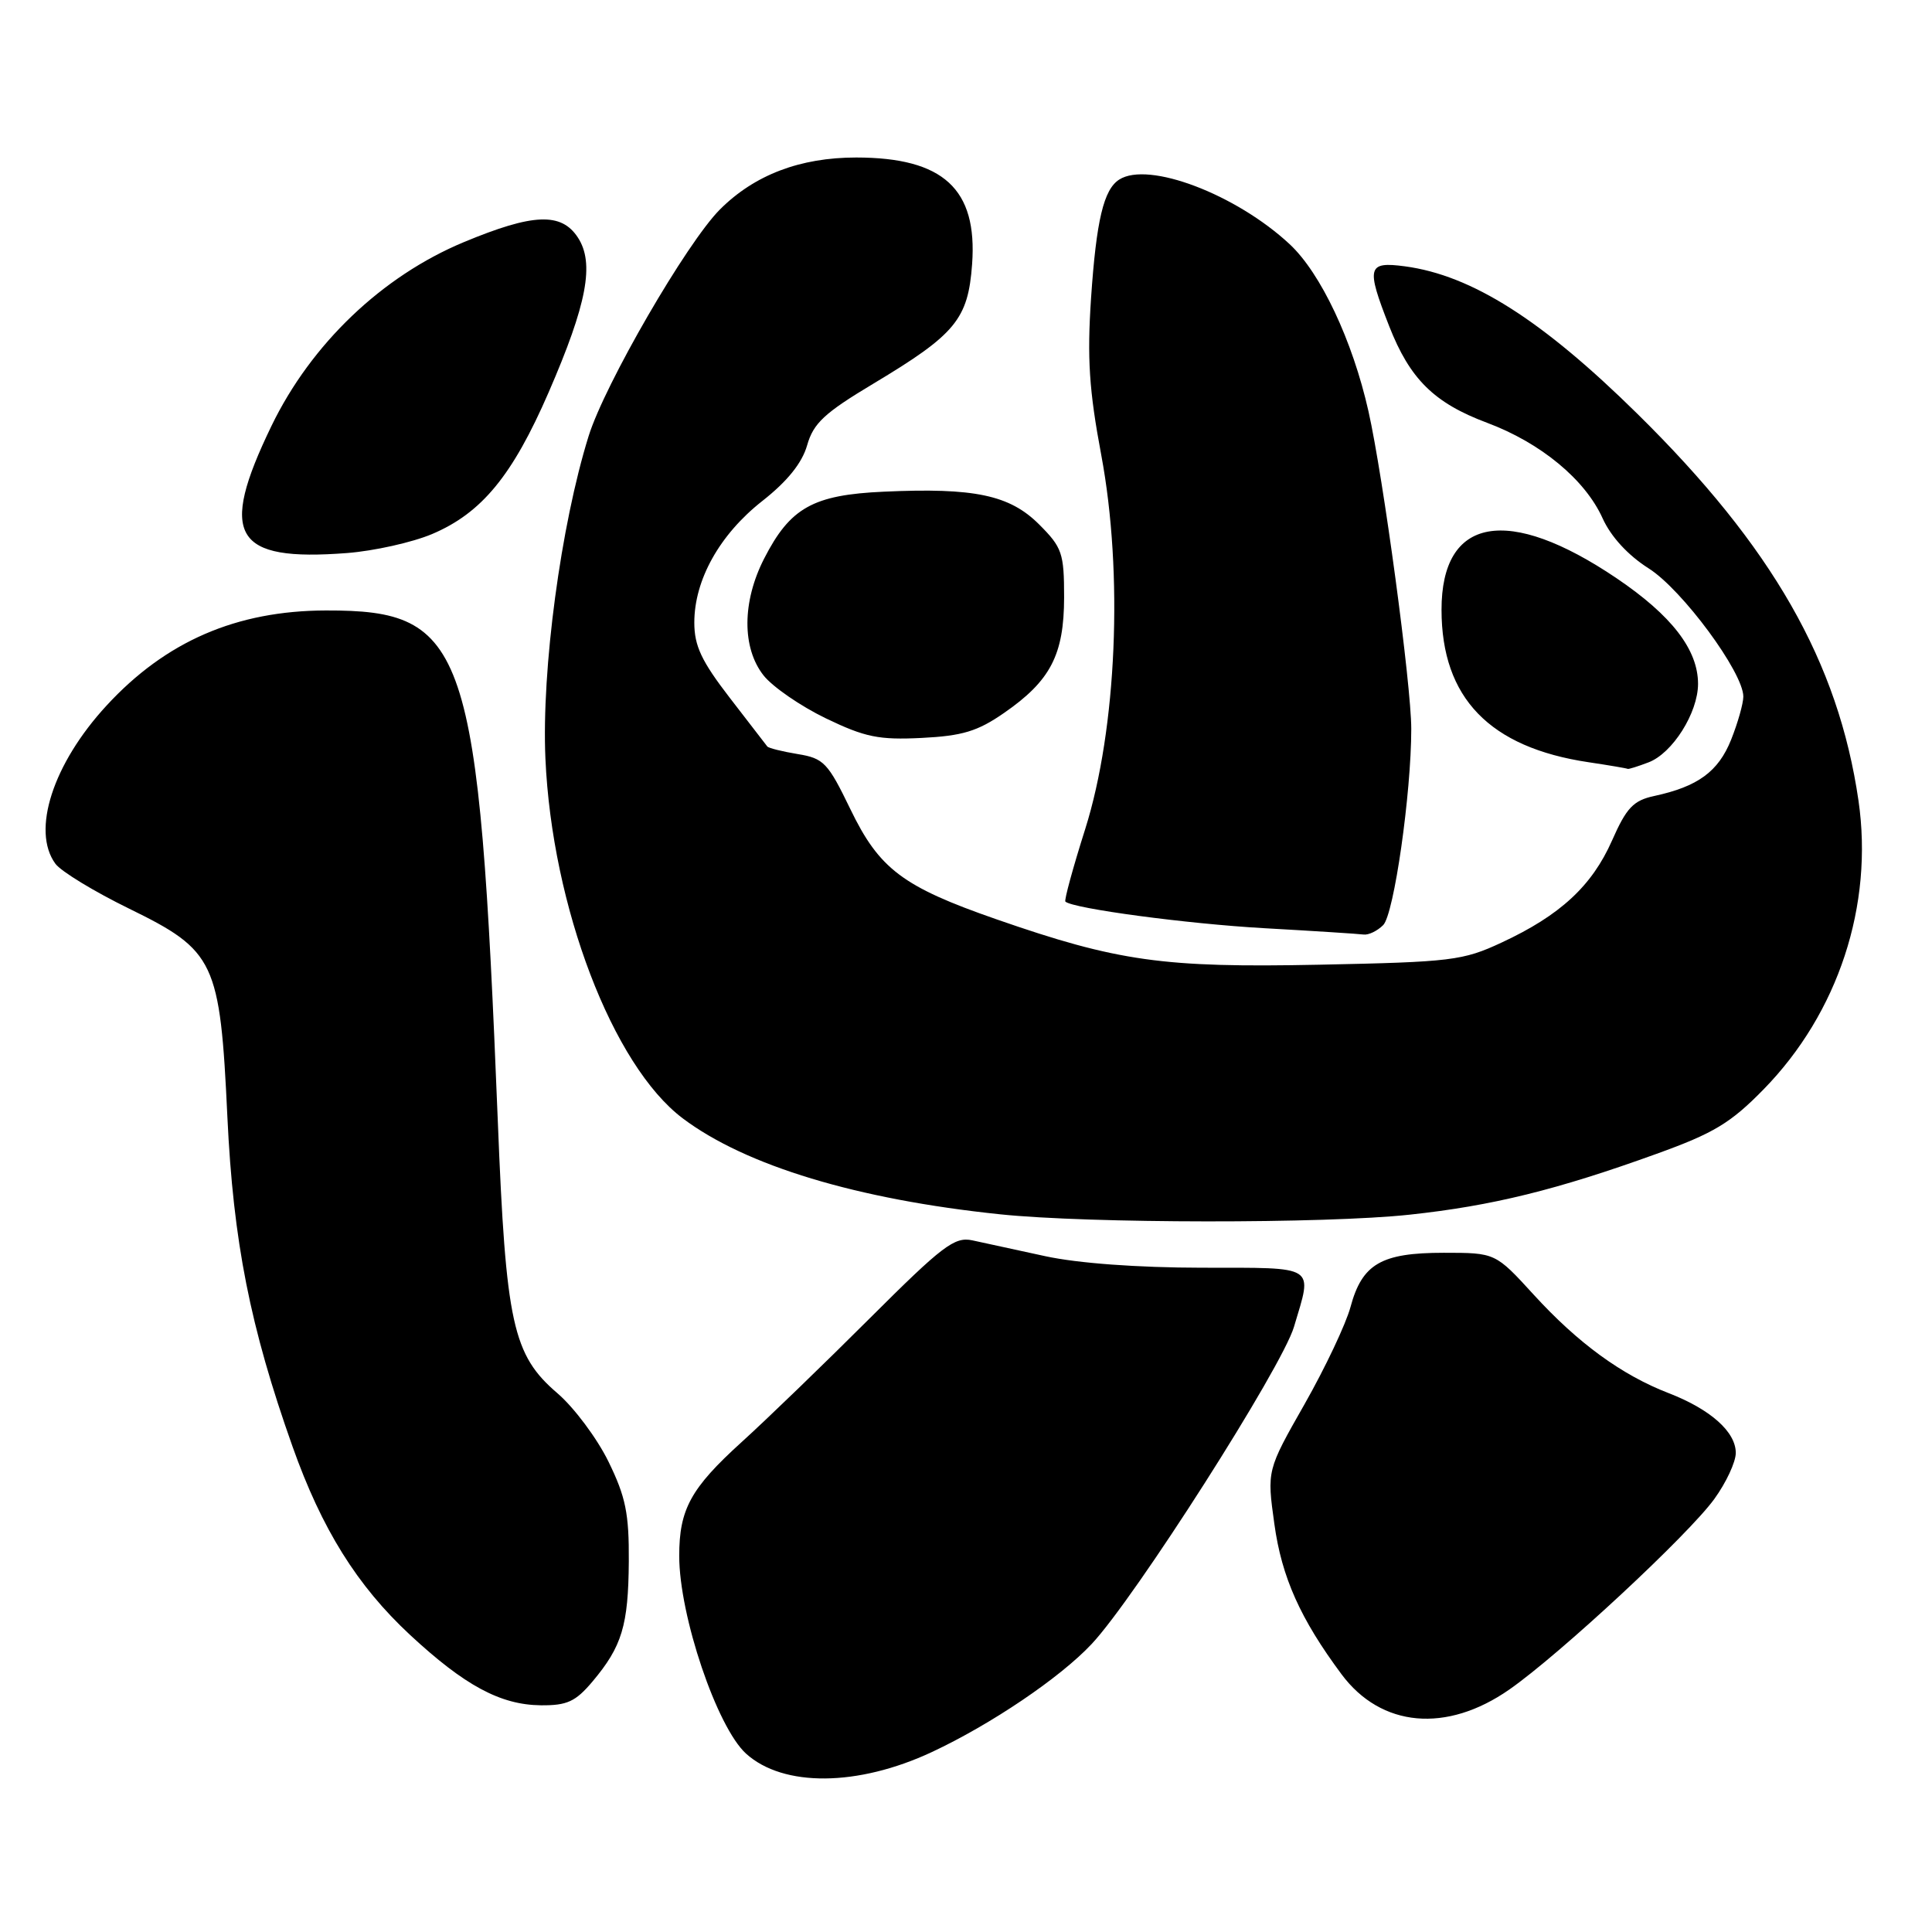 <?xml version="1.0" encoding="UTF-8" standalone="no"?>
<!DOCTYPE svg PUBLIC "-//W3C//DTD SVG 1.1//EN" "http://www.w3.org/Graphics/SVG/1.1/DTD/svg11.dtd" >
<svg xmlns="http://www.w3.org/2000/svg" xmlns:xlink="http://www.w3.org/1999/xlink" version="1.1" viewBox="0 0 256 256">
 <g >
 <path fill="currentColor"
d=" M 123.49 232.15 C 131.33 228.48 140.46 222.31 144.64 217.85 C 150.40 211.72 169.86 181.20 171.46 175.81 C 173.92 167.54 174.65 168.00 159.25 167.98 C 150.75 167.97 142.83 167.39 138.50 166.45 C 134.65 165.61 130.30 164.67 128.83 164.35 C 126.48 163.85 124.88 165.07 115.29 174.64 C 109.31 180.61 101.64 188.03 98.24 191.11 C 91.52 197.21 90.00 199.99 90.00 206.17 C 90.00 214.09 95.00 228.88 98.86 232.37 C 103.79 236.83 113.68 236.74 123.49 232.15 Z  M 200.01 223.86 C 206.71 219.18 223.73 203.36 227.15 198.63 C 228.72 196.47 230.00 193.72 230.00 192.52 C 230.00 189.73 226.66 186.75 221.11 184.60 C 214.87 182.19 209.09 177.97 203.23 171.56 C 198.15 166.00 198.15 166.00 191.30 166.00 C 183.02 166.00 180.49 167.47 178.95 173.18 C 178.34 175.44 175.60 181.23 172.86 186.06 C 167.87 194.83 167.87 194.83 168.86 201.94 C 169.83 208.99 172.31 214.52 177.76 221.85 C 183.01 228.90 191.68 229.68 200.01 223.86 Z  M 78.51 222.81 C 82.42 218.16 83.26 215.39 83.32 206.89 C 83.36 200.55 82.91 198.34 80.62 193.66 C 79.11 190.58 76.07 186.51 73.87 184.62 C 67.94 179.54 67.03 175.43 65.96 148.50 C 63.43 85.43 61.89 80.85 43.18 80.89 C 31.32 80.92 21.96 84.98 14.12 93.49 C 7.01 101.20 4.14 110.08 7.34 114.45 C 8.08 115.46 12.47 118.13 17.09 120.39 C 28.50 125.97 29.16 127.36 30.13 148.00 C 30.91 164.53 33.14 175.82 38.76 191.67 C 42.64 202.61 47.31 210.10 54.32 216.62 C 61.56 223.34 66.30 225.90 71.66 225.96 C 75.14 225.99 76.26 225.48 78.51 222.81 Z  M 186.79 160.95 C 197.70 159.78 206.31 157.66 219.50 152.89 C 227.08 150.16 229.32 148.81 233.69 144.34 C 243.58 134.23 248.27 119.95 246.26 106.09 C 243.58 87.72 234.86 72.46 216.97 54.84 C 204.33 42.39 195.02 36.48 186.16 35.29 C 181.19 34.63 181.00 35.37 184.07 43.21 C 186.82 50.23 190.02 53.39 197.04 56.02 C 204.16 58.68 210.04 63.54 212.36 68.69 C 213.46 71.12 215.72 73.58 218.45 75.31 C 222.89 78.11 231.00 89.10 231.00 92.30 C 231.00 93.21 230.27 95.79 229.38 98.02 C 227.69 102.24 224.97 104.23 219.20 105.47 C 216.43 106.07 215.52 107.02 213.60 111.38 C 210.94 117.39 206.74 121.28 199.00 124.88 C 193.84 127.29 192.35 127.47 174.78 127.83 C 154.13 128.25 148.09 127.40 132.00 121.80 C 119.61 117.49 116.51 115.15 112.68 107.22 C 109.70 101.06 109.15 100.48 105.71 99.92 C 103.66 99.58 101.84 99.13 101.67 98.91 C 101.50 98.68 99.26 95.77 96.68 92.44 C 92.96 87.61 92.00 85.59 92.00 82.50 C 92.00 76.84 95.35 70.84 100.99 66.40 C 104.33 63.78 106.28 61.35 106.95 59.00 C 107.78 56.08 109.24 54.72 115.72 50.84 C 126.63 44.30 128.28 42.31 128.81 34.99 C 129.53 25.04 125.00 20.88 113.46 20.87 C 106.01 20.87 99.98 23.17 95.39 27.76 C 91.00 32.16 80.13 50.91 77.99 57.80 C 74.31 69.62 71.75 88.71 72.27 100.50 C 73.14 120.13 81.18 141.20 90.47 148.19 C 98.80 154.46 113.57 158.93 132.50 160.90 C 144.26 162.13 175.61 162.16 186.79 160.95 Z  M 183.28 122.58 C 184.71 121.15 187.00 105.13 187.00 96.58 C 187.00 90.74 183.29 63.23 181.33 54.50 C 179.22 45.13 175.01 36.19 170.88 32.35 C 163.76 25.73 152.17 21.33 148.31 23.79 C 146.24 25.10 145.27 29.21 144.57 39.50 C 144.04 47.46 144.31 51.70 145.92 60.28 C 148.86 75.99 147.98 96.58 143.80 109.84 C 142.17 114.98 140.99 119.31 141.17 119.47 C 142.25 120.40 157.26 122.41 167.50 122.99 C 174.10 123.36 180.03 123.74 180.68 123.83 C 181.33 123.92 182.50 123.36 183.28 122.58 Z  M 218.43 101.02 C 221.61 99.82 224.99 94.46 225.00 90.62 C 225.00 86.09 221.51 81.56 214.22 76.63 C 199.80 66.88 190.99 68.47 191.01 80.82 C 191.02 92.47 197.38 99.05 210.50 101.00 C 213.25 101.41 215.58 101.81 215.68 101.88 C 215.79 101.94 217.02 101.56 218.43 101.02 Z  M 133.04 94.47 C 139.20 90.21 140.99 86.76 141.00 79.15 C 141.00 73.29 140.74 72.54 137.69 69.49 C 133.79 65.59 129.11 64.60 117.11 65.15 C 107.73 65.57 104.70 67.27 101.25 74.02 C 98.33 79.73 98.30 85.84 101.17 89.49 C 102.36 91.00 106.07 93.56 109.42 95.18 C 114.63 97.69 116.45 98.06 122.12 97.78 C 127.52 97.51 129.54 96.90 133.04 94.47 Z  M 57.24 70.77 C 63.83 67.98 67.90 63.03 72.70 51.98 C 77.79 40.25 78.80 34.88 76.57 31.47 C 74.37 28.11 70.63 28.27 61.47 32.08 C 50.63 36.59 41.23 45.57 35.97 56.44 C 28.92 71.01 30.96 74.44 46.00 73.28 C 49.58 73.00 54.63 71.87 57.24 70.77 Z "/>
</g>
</svg>